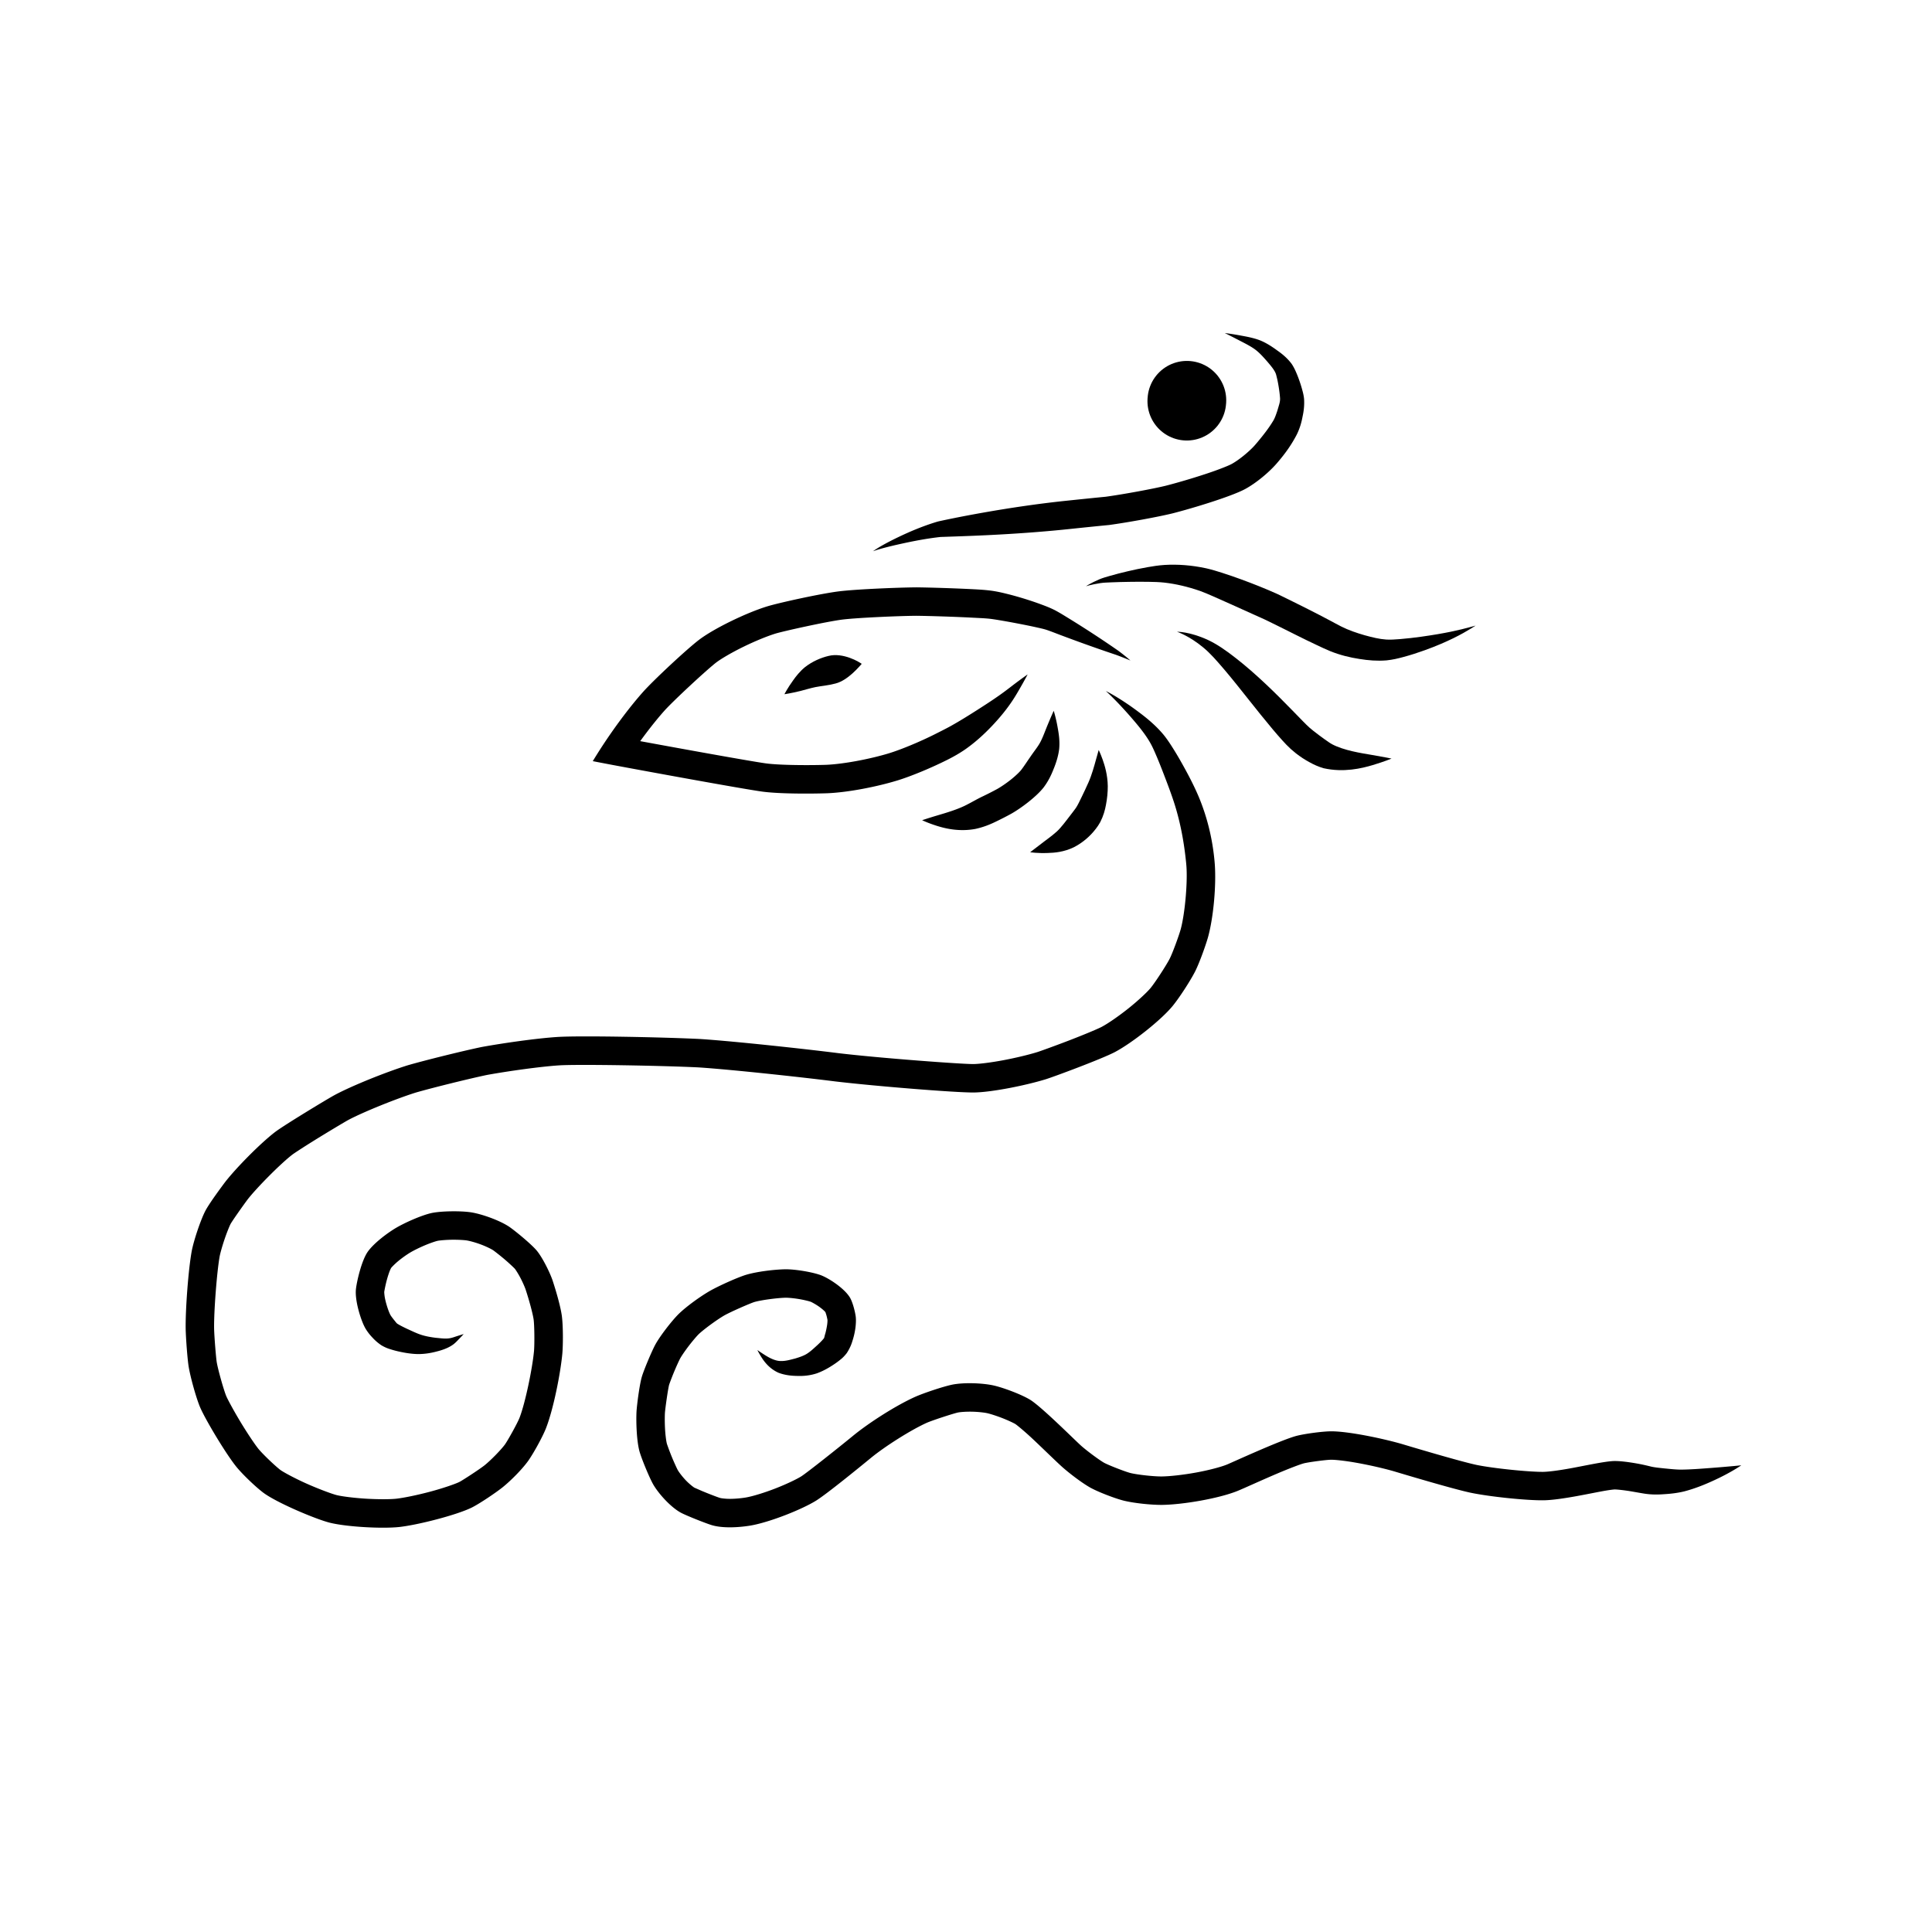 <?xml version="1.0" encoding="UTF-8" standalone="no"?>
<svg
   width="815.00"
   height="815.00"
   viewBox="0.00 0.00 815.00 815.00"
   version="1.1"
   id="svg12"
   sodipodi:docname="Draconic Symbol Vector.svg"
   inkscape:version="1.4 (86a8ad7, 2024-10-11)"
   xmlns:inkscape="http://www.inkscape.org/namespaces/inkscape"
   xmlns:sodipodi="http://sodipodi.sourceforge.net/DTD/sodipodi-0.dtd"
   xmlns="http://www.w3.org/2000/svg"
   xmlns:svg="http://www.w3.org/2000/svg">
  <defs
     id="defs12">
    <inkscape:path-effect
       effect="taper_stroke"
       start_shape="center | center"
       end_shape="center | center"
       id="path-effect20"
       is_visible="true"
       lpeversion="1"
       stroke_width="12"
       subpath="1"
       attach_start="3.701"
       end_offset="2.491"
       start_smoothing="0.5"
       end_smoothing="0.5"
       jointype="extrapolated"
       miter_limit="100" />
    <inkscape:path-effect
       effect="taper_stroke"
       start_shape="center | center"
       end_shape="center | center"
       id="path-effect19"
       is_visible="true"
       lpeversion="1"
       stroke_width="12"
       subpath="1"
       attach_start="2.927"
       end_offset="4.145"
       start_smoothing="0.5"
       end_smoothing="0.5"
       jointype="extrapolated"
       miter_limit="100" />
    <inkscape:path-effect
       effect="taper_stroke"
       start_shape="center | center"
       end_shape="center | center"
       id="path-effect18"
       is_visible="true"
       lpeversion="1"
       stroke_width="12"
       subpath="1"
       attach_start="2.221"
       end_offset="1.956"
       start_smoothing="0.5"
       end_smoothing="0.5"
       jointype="extrapolated"
       miter_limit="100" />
    <inkscape:path-effect
       effect="taper_stroke"
       start_shape="center | center"
       end_shape="center | center"
       id="path-effect17"
       is_visible="true"
       lpeversion="1"
       stroke_width="12"
       subpath="1"
       attach_start="1.991"
       end_offset="1.567"
       start_smoothing="0.5"
       end_smoothing="0.5"
       jointype="extrapolated"
       miter_limit="100" />
    <inkscape:path-effect
       effect="taper_stroke"
       start_shape="center | center"
       end_shape="center | center"
       id="path-effect16"
       is_visible="true"
       lpeversion="1"
       stroke_width="12"
       subpath="1"
       attach_start="1.38"
       end_offset="0.742"
       start_smoothing="0.5"
       end_smoothing="0.5"
       jointype="extrapolated"
       miter_limit="100" />
    <inkscape:path-effect
       effect="taper_stroke"
       start_shape="center | center"
       end_shape="center | center"
       id="path-effect15"
       is_visible="true"
       lpeversion="1"
       stroke_width="12"
       subpath="1"
       attach_start="2.281"
       end_offset="3.278"
       start_smoothing="0.5"
       end_smoothing="0.5"
       jointype="extrapolated"
       miter_limit="100" />
    <inkscape:path-effect
       effect="taper_stroke"
       start_shape="center | center"
       end_shape="center | center"
       id="path-effect14"
       is_visible="true"
       lpeversion="1"
       stroke_width="12"
       subpath="1"
       attach_start="2.166"
       end_offset="2.433"
       start_smoothing="0.5"
       end_smoothing="0.5"
       jointype="extrapolated"
       miter_limit="100" />
    <inkscape:path-effect
       effect="taper_stroke"
       start_shape="center | center"
       end_shape="center | center"
       id="path-effect13"
       is_visible="true"
       lpeversion="1"
       stroke_width="12"
       subpath="1"
       attach_start="4.052"
       end_offset="3.56"
       start_smoothing="0.5"
       end_smoothing="0.5"
       jointype="extrapolated"
       miter_limit="100" />
    <inkscape:path-effect
       effect="taper_stroke"
       start_shape="center | center"
       end_shape="center | center"
       id="path-effect12"
       is_visible="true"
       lpeversion="1"
       stroke_width="12"
       subpath="1"
       attach_start="4.882"
       end_offset="1.766"
       start_smoothing="0.5"
       end_smoothing="0.5"
       jointype="extrapolated"
       miter_limit="100" />
  </defs>
  <sodipodi:namedview
     id="namedview12"
     pagecolor="#ffffff"
     bordercolor="#666666"
     borderopacity="1.0"
     inkscape:showpageshadow="2"
     inkscape:pageopacity="0.0"
     inkscape:pagecheckerboard="0"
     inkscape:deskcolor="#d1d1d1"
     inkscape:zoom="0.74181141"
     inkscape:cx="593.14267"
     inkscape:cy="303.98562"
     inkscape:window-width="1920"
     inkscape:window-height="1057"
     inkscape:window-x="1912"
     inkscape:window-y="-8"
     inkscape:window-maximized="1"
     inkscape:current-layer="Layer_4_2" />
  <g
     stroke-linecap="round"
     id="Layer_4_2"
     style="stroke-width:12;stroke-dasharray:none">
    <path
       d="m 539.534,194.363 c 2.817,-3.33 5.427,-7.005 7.527,-11.1 1.304,-2.66 1.992,-5.202 2.401,-7.449 0.475,-2.125 0.839,-4.675 0.648,-7.555 -0.145,-1.348 -0.399,-2.447 -0.642,-3.322 -0.352,-1.352 -0.751,-2.655 -1.179,-3.907 -0.457,-1.342 -0.961,-2.674 -1.537,-3.988 -0.446,-1.049 -1.024,-2.25 -1.849,-3.5 -1.958,-2.638 -4.237,-4.39 -6.13,-5.715 -2.387,-1.755 -4.717,-3.225 -7.236,-4.253 0,-1e-5 0,-1e-5 -10e-6,-1e-5 -2.769,-1.059 -5.704,-1.574 -7.603,-1.927 C 519.364,140.784 516.68,140.5 516.68,140.5 c 0,0 2.429,1.189 6.506,3.313 1.695,0.884 4.371,2.201 6.277,3.613 0,0 0,0 0,0 1.765,1.316 3.237,2.948 5.084,5.047 1.452,1.718 2.972,3.452 3.61,5.085 0.215,0.532 0.353,1.266 0.598,2.231 0.257,1.114 0.467,2.274 0.666,3.503 0.183,1.144 0.339,2.293 0.454,3.438 0.08,0.859 0.151,1.529 0.094,1.97 -0.041,1.139 -0.557,2.562 -1.092,4.45 -0.619,1.842 -1.172,3.463 -1.919,4.586 -1.828,3.023 -4.12,5.92 -6.611,8.907 -0.342,0.407 -0.688,0.811 -1.036,1.21 l 0.022,-0.025 c -2.316,2.623 -6.747,6.283 -9.881,7.965 l 0.031,-0.017 c -1.266,0.67 -4.77,2.08 -8.775,3.454 -6.008,2.061 -13.486,4.281 -18.943,5.676 l 0.054,-0.014 c -5.31,1.304 -17.62,3.59 -25.495,4.673 l 0.243,-0.028 c -4.246,0.408 -10.257,1.022 -16.976,1.728 -11.872,1.246 -23.643,3.01 -34.471,4.917 -4.644,0.818 -9.051,1.649 -13.27,2.502 -1.435,0.29 -2.826,0.577 -4.213,0.879 0,0 -10e-6,0 -10e-6,0 -0.622,0.137 -1.362,0.274 -2.242,0.509 -6.511,1.953 -12.279,4.511 -16.433,6.5 -2.74,1.31 -4.883,2.438 -6.636,3.424 -2.697,1.516 -4.055,2.544 -4.055,2.544 0,0 1.586,-0.595 4.528,-1.382 1.955,-0.519 4.202,-1.068 7.154,-1.719 4.377,-0.965 10.519,-2.236 16.755,-2.913 0.454,-0.034 1.051,-0.025 1.81,-0.065 0,0 0,0 0,0 1.416,-0.053 2.74,-0.096 4.233,-0.148 4.212,-0.147 8.799,-0.322 13.44,-0.544 10.929,-0.524 22.842,-1.329 34.654,-2.569 6.713,-0.705 12.685,-1.315 16.871,-1.717 a 728.619,728.619 0 0 1 0.121,-0.012 177.382,177.382 0 0 0 0.123,-0.017 c 8.162,-1.122 20.669,-3.42 26.725,-4.907 a 77.52,77.52 0 0 0 0.027,-0.007 153.058,153.058 0 0 0 0.027,-0.007 c 8.544,-2.184 24.503,-7.049 30.362,-10.15 a 20.811,20.811 0 0 0 0.016,-0.008 30.03,30.03 0 0 0 0.015,-0.008 c 4.675,-2.51 9.989,-6.96 13.199,-10.595 a 33.975,33.975 0 0 0 0.011,-0.013 96.354,96.354 0 0 0 0.011,-0.012 c 0.398,-0.456 0.793,-0.917 1.185,-1.383 z"
       fill="none"
       stroke="rgb(0, 0, 0)"
       stroke-width="20.00"
       stroke-opacity="1"
       stroke-linejoin="round"
       id="path1"
       style="fill:#000000;fill-rule:nonzero;stroke:none;stroke-width:12;stroke-dasharray:none"
       inkscape:path-effect="#path-effect12"
       inkscape:original-d="m 516.68,140.5 c 3.01,0.92 10.73,3.36 13.82,5 3.48,1.9 9.27,7.15 11.03,10.05 1.64,2.81 3.39,10.51 3.51,12.93 0.11,2.95 -1.42,9.05 -3.03,12.02 -2.02,3.66 -5.01,7.67 -8.18,11.3 -2.87,3.25 -7.48,7.1 -11.54,9.28 -4.93,2.61 -19.61,7.23 -29.04,9.64 -5.78,1.42 -17.96,3.67 -26.11,4.79 -18.05845,1.73494 -68.34974,7.23896 -71.08974,7.78896 -10.64,2.19 -24.35026,7.28104 -27.78026,9.24104"
       sodipodi:nodetypes="ccccccccccc" />
    <path
       d="m 500.678,168.848 c 0,0 -0.033,0.382 -0.033,0.382"
       fill="none"
       stroke="#000000"
       stroke-width="24.80"
       stroke-opacity="1"
       stroke-linejoin="round"
       id="path2"
       style="stroke-width:33.193;stroke-dasharray:none" />
    <path
       d="m 540.013,251.134 c -0.434,-0.209 -0.871,-0.418 -1.312,-0.626 -5.023,-2.248 -10.099,-4.263 -15.12,-6.101 -2.734,-1.001 -5.459,-1.948 -8.203,-2.821 -2.08,-0.664 -4.239,-1.327 -6.553,-1.85 0,0 -10e-6,0 -10e-6,0 -6.116,-1.323 -12.041,-1.749 -17.572,-1.419 -2.578,0.173 -5.018,0.558 -7.198,0.946 -2.945,0.519 -5.725,1.114 -8.226,1.697 -2.77,0.646 -5.201,1.276 -7.409,1.907 -1.833,0.524 -3.208,0.904 -4.67,1.514 -3.742,1.611 -5.621,2.907 -5.621,2.907 0,0 2.186,-0.705 6.079,-1.313 1.469,-0.217 2.708,-0.23 4.666,-0.322 2.279,-0.098 4.689,-0.162 7.511,-0.206 2.512,-0.039 5.308,-0.058 8.171,-0.011 2.151,0.036 4.433,0.09 6.57,0.325 4.858,0.547 9.878,1.715 15.048,3.501 0,0 0,0 0,0 1.742,0.619 3.515,1.405 5.492,2.257 2.523,1.096 5.027,2.223 7.637,3.398 4.801,2.161 9.516,4.272 14.355,6.474 0.376,0.181 0.754,0.363 1.135,0.548 3.163,1.528 7.657,3.774 12.029,5.969 2.917,1.465 5.857,2.898 8.81,4.284 1.721,0.809 3.541,1.685 5.546,2.508 4.15,1.669 8.323,2.673 12.318,3.283 3.718,0.6 7.53,0.915 11.402,0.593 2.592,-0.264 4.926,-0.828 6.97,-1.384 3.262,-0.867 6.321,-1.87 9.094,-2.873 9.853,-3.557 15.986,-6.976 19.442,-9.109 1.359,-0.835 2.087,-1.3 2.087,-1.3 0,0 -0.832,0.22 -2.373,0.64 -4.204,1.153 -10.232,2.6 -20.581,4.045 -2.816,0.39 -5.875,0.761 -8.994,1.009 -2.038,0.158 -4.069,0.312 -5.862,0.178 -2.848,-0.187 -5.765,-0.915 -9.039,-1.813 -3.404,-0.975 -6.765,-2.137 -9.819,-3.668 -1.531,-0.763 -3.152,-1.679 -4.937,-2.622 -2.854,-1.515 -5.753,-3.025 -8.679,-4.494 -4.35,-2.184 -8.918,-4.468 -12.193,-6.05 z"
       fill="none"
       stroke="rgb(0, 0, 0)"
       stroke-width="20.00"
       stroke-opacity="1"
       stroke-linejoin="round"
       id="path3"
       style="fill:#000000;fill-rule:nonzero;stroke:none;stroke-width:12;stroke-dasharray:none"
       inkscape:path-effect="#path-effect13"
       inkscape:original-d="m 458.13,247.29 c 1.28,-0.54 4.27,-1.65 5.85,-2.11 3.45,-0.98 19.82,-3.24 27.21,-3.14 4.32,0.09 11.3,1.08 16.31,2.46 6.01,1.69 21.61,8.26 28.68,11.45 7.38,3.51 24.4,12.24 27.32,13.55 6.57,2.92 15.84883,4.78896 21.28883,4.67896 6.14,-0.18 23.26117,-3.97896 35.47117,-9.29896 0.74,-0.32 1.49,-0.64 2.23,-0.97"
       sodipodi:nodetypes="ccccccccc" />
    <path
       d="m 399.863,320.402 c 2.465,-1.239 4.926,-2.645 7.308,-4.283 4.258,-2.98 7.919,-6.351 11.058,-9.64 0,0 1e-5,0 1e-5,0 3.782,-3.949 6.757,-7.7 9.096,-11.272 0,0 0,0 0,0 1.174,-1.794 2.271,-3.702 3.049,-5.053 C 432.395,286.652 433.5,284.5 433.5,284.5 c 0,0 -1.99,1.375 -5.219,3.798 -1.353,1.018 -2.898,2.238 -4.606,3.497 0,0 0,0 0,0 -3.391,2.508 -6.757,4.711 -11.294,7.615 0,0 0,0 0,0 -3.624,2.309 -7.485,4.731 -11.372,6.892 -2.081,1.149 -4.256,2.225 -6.548,3.384 -6.375,3.214 -14.4,6.538 -19.461,8.085 -7.712,2.352 -18.978,4.55 -26.52,4.864 l 0.043,-0.002 c -6.424,0.222 -19.239,0.211 -25.27,-0.582 l 0.015,0.002 c -7.262,-0.974 -47.936,-8.399 -62.31,-11.1 l 3.892,9.213 c 4.977,-7.504 10.735,-15.103 15.475,-20.409 l -0.013,0.014 c 3.791,-4.217 17.939,-17.336 21.834,-20.316 l -0.023,0.018 c 2.217,-1.68 6.76,-4.321 11.545,-6.657 4.786,-2.336 9.957,-4.471 13.583,-5.577 l -0.023,0.007 c 3.319,-0.998 21.341,-5.019 28.148,-5.884 l -0.019,0.002 c 6.176,-0.764 23.405,-1.527 31.195,-1.595 l -0.118,-1.4e-4 c 5.725,0.063 16.461,0.405 23.796,0.794 2.261,0.123 4.38,0.199 6.379,0.374 1.64,0.132 3.435,0.439 5.357,0.757 2.491,0.418 4.98,0.876 7.442,1.348 2.507,0.482 4.907,0.959 7.275,1.48 1.848,0.422 3.417,0.733 4.819,1.191 1.801,0.606 3.787,1.399 5.657,2.105 3.469,1.305 6.694,2.495 9.741,3.593 3.502,1.263 6.706,2.383 9.436,3.321 1.133,0.389 2.266,0.774 3.232,1.102 0.539,0.185 1.03,0.339 1.475,0.501 3.715,1.388 5.826,2.306 5.826,2.306 0,0 -1.689,-1.554 -4.914,-3.974 -0.461,-0.338 -0.854,-0.598 -1.33,-0.93 -0.874,-0.606 -1.8,-1.24 -2.825,-1.935 -2.41,-1.634 -5.205,-3.494 -8.354,-5.529 -2.693,-1.741 -5.667,-3.625 -8.817,-5.553 -1.655,-1.019 -3.515,-2.178 -5.512,-3.251 -1.944,-0.998 -3.834,-1.727 -5.614,-2.388 -2.438,-0.915 -4.925,-1.75 -7.467,-2.533 -2.509,-0.774 -5.093,-1.5 -7.743,-2.143 -1.946,-0.481 -4.077,-0.956 -6.404,-1.259 -2.452,-0.306 -4.799,-0.448 -7.026,-0.563 -7.459,-0.396 -18.364,-0.744 -24.299,-0.81 a 231.793,231.793 0 0 0 -0.059,-6.5e-4 161.409,161.409 0 0 0 -0.059,5.1e-4 c -7.828,0.068 -25.323,0.789 -32.565,1.685 a 55.74,55.74 0 0 0 -0.009,0.001 61.117,61.117 0 0 0 -0.009,0.001 c -7.944,1.009 -24.972,4.757 -30.092,6.296 a 32.636,32.636 0 0 0 -0.012,0.004 54.099,54.099 0 0 0 -0.011,0.003 c -8.689,2.651 -22.361,9.214 -28.872,14.146 a 33.1,33.1 0 0 0 -0.012,0.009 35.618,35.618 0 0 0 -0.011,0.009 c -5.188,3.969 -18.836,16.673 -23.466,21.824 a 43.447,43.447 0 0 0 -0.007,0.007 112.932,112.932 0 0 0 -0.006,0.007 c -5.259,5.887 -11.303,13.897 -16.525,21.771 a 219.336,219.336 0 0 0 -4.789,7.551 1287.039,1287.039 0 0 0 8.681,1.662 c 12.658,2.379 54.935,10.127 62.93,11.2 a 47.414,47.414 0 0 0 0.007,9.9e-4 46.527,46.527 0 0 0 0.007,9.8e-4 c 7.453,0.981 20.804,0.901 27.25,0.678 a 163.675,163.675 0 0 0 0.021,-7.2e-4 62.96,62.96 0 0 0 0.022,-9e-4 c 8.95,-0.373 21.046,-2.791 29.524,-5.377 5.993,-1.832 14.598,-5.438 21.359,-8.846 z"
       fill="none"
       stroke="rgb(0, 0, 0)"
       stroke-width="20.70"
       stroke-opacity="1"
       stroke-linejoin="round"
       id="path4"
       style="fill:#000000;fill-rule:nonzero;stroke:none;stroke-width:12;stroke-dasharray:none"
       inkscape:path-effect="#path-effect15"
       inkscape:original-d="m 433.5,284.5 c -1.61,1.83 -6.85,7.77 -8,9 -5.52,5.91 -14.53,13.37 -21.41,17.71 -6.9,4.31 -19.52,9.91 -27.34,12.3 -8.23,2.51 -19.63,4.77 -28.02,5.12 -6.65,0.23 -19.27,0.29 -26.26,-0.63 -8.2,-1.1 -48.2,-8.44 -62.62,-11.15 5.12,-7.72 10.98,-15.47 16,-21.09 4.45,-4.95 17.84,-17.39 22.65,-21.07 5.69,-4.31 18.74,-10.67 27,-13.19 4.39,-1.32 21.48,-5.12 29.12,-6.09 6.95,-0.86 23.81,-1.57 31.88,-1.64 8.14,0.09 25.56,0.71 30.75,1.27 5.84,0.64 21.4,4.52 26.06,6.55 3.17,1.4 27.07,13.3 28.19,13.91 1.53,0.84 4.22,2.43 5.37,3.14" />
    <path
       d="m 554.071,308.335 c -0.553,-0.436 -1.082,-0.869 -1.581,-1.304 -0.884,-0.77 -1.806,-1.714 -2.828,-2.745 -1.401,-1.419 -2.824,-2.896 -4.248,-4.36 -3.766,-3.873 -7.444,-7.565 -11.205,-11.115 0,0 0,0 0,0 -4.433,-4.185 -8.613,-7.851 -12.823,-11.138 -4.299,-3.373 -7.967,-5.9 -11.904,-7.755 C 501.733,266.375 496.5,266.5 496.5,266.5 c 0,0 5.065,1.64 11.017,6.581 3.123,2.586 5.584,5.437 9.109,9.564 3.449,4.076 6.499,7.947 10.367,12.805 0,0 0,0 0,0 3.073,3.864 6.446,8.111 9.884,12.197 1.332,1.584 2.717,3.194 4.172,4.792 1.009,1.115 2.139,2.318 3.461,3.529 0.708,0.636 1.423,1.232 2.138,1.795 1.867,1.47 3.855,2.761 5.918,3.868 1.612,0.893 3.545,1.798 5.817,2.449 8.456,1.877 15.994,0.07 20.728,-1.346 C 584.051,321.257 587,320 587,320 c 0,0 -3.15,-0.669 -8.158,-1.514 -4.683,-0.79 -11.874,-1.879 -16.945,-4.547 -0.919,-0.48 -1.925,-1.273 -3.287,-2.198 -1.54,-1.096 -3.047,-2.232 -4.54,-3.406 z"
       fill="none"
       stroke="rgb(0, 0, 0)"
       stroke-width="20.00"
       stroke-opacity="1"
       stroke-linejoin="round"
       id="path5"
       style="fill:#000000;fill-rule:nonzero;stroke:none;stroke-width:12;stroke-dasharray:none"
       inkscape:path-effect="#path-effect14"
       inkscape:original-d="m 496.5,266.5 c 2.39,0.75 8.22,2.67 12,5 12.3319,7.72566 33.27116,33.9581 40,40 3.48,3.09 8.76,6.49 11.64,7.51 5.87,1.99 15.5,1.81 26.86,0.99"
       sodipodi:nodetypes="ccccc" />
    <path
       d="m 349.511,276.696 c -3.339,0.797 -6.886,2.349 -9.944,4.737 -2.225,1.845 -3.788,3.88 -4.935,5.488 -2.45,3.364 -3.722,5.93 -3.722,5.93 0,0 2.839,-0.404 6.803,-1.385 2.012,-0.509 4.224,-1.204 6.28,-1.617 2.428,-0.489 5.273,-0.663 8.465,-1.519 2.692,-0.682 5.226,-2.537 7.202,-4.313 0.989,-0.889 1.872,-1.803 2.51,-2.494 0,0 0,0 0,0 0.878,-0.903 1.332,-1.496 1.332,-1.496 0,0 -0.69,-0.471 -1.742,-1.065 0,0 0,0 0,0 -0.873,-0.469 -1.998,-0.998 -3.323,-1.471 -2.596,-0.928 -5.869,-1.566 -8.924,-0.793 z"
       fill="none"
       stroke="rgb(0, 0, 0)"
       stroke-width="20.00"
       stroke-opacity="1"
       stroke-linejoin="round"
       id="path6"
       style="fill:#000000;fill-rule:nonzero;stroke:none;stroke-width:12;stroke-dasharray:none"
       inkscape:path-effect="#path-effect16"
       inkscape:original-d="m 330.91,292.85 c 2.16,-1.53 8.25,-5.82 10.87,-7.21 5.89,-3.07 20.24117,-5.49506 21.72117,-5.61506"
       sodipodi:nodetypes="ccc" />
    <path
       d="m 512.296,362.755 c -0.919,-9.494 -3.236,-18.674 -6.824,-27.112 -1.99,-4.622 -4.277,-8.943 -6.469,-12.878 -1.378,-2.482 -2.763,-4.852 -4.206,-7.14 -1.209,-1.924 -2.445,-3.802 -3.902,-5.61 -3.446,-4.171 -7.5,-7.371 -10.632,-9.711 0,0 0,0 0,0 C 472.126,294.19 466.5,291.5 466.5,291.5 c 0,0 4.658,4.163 11.109,11.653 0,0 0,0 0,10e-6 2.482,2.891 5.677,6.675 7.836,10.611 0.906,1.647 1.658,3.418 2.528,5.45 0.998,2.357 1.95,4.769 2.94,7.343 1.579,4.111 3.256,8.496 4.616,12.8 2.442,7.794 3.975,16.021 4.825,24.57 0.056,0.574 0.104,1.129 0.142,1.661 l -0.001,-0.019 c 0.494,7.229 -0.682,19.99 -2.416,26.406 l 0.008,-0.028 c -0.719,2.608 -3.362,9.903 -4.663,12.482 l 0.024,-0.046 c -1.488,2.888 -6.061,9.917 -8.034,12.345 l 0.009,-0.011 c -1.475,1.808 -5.359,5.438 -9.45,8.701 -4.092,3.262 -8.612,6.375 -11.269,7.775 l 0.025,-0.013 c -1.97,1.026 -8.393,3.671 -14.26,5.92 -5.866,2.248 -11.828,4.383 -12.765,4.677 l 0.017,-0.005 c -3.767,1.17 -9.15,2.461 -14.281,3.434 -5.131,0.972 -10.178,1.618 -12.769,1.657 l 0.026,-3.4e-4 c -4.875,0.051 -39.238,-2.484 -56.869,-4.578 l 0.044,0.005 c -14.712,-1.858 -43.83,-5.017 -58.312,-5.984 a 260.506,260.506 0 0 0 -0.049,-0.003 317.641,317.641 0 0 0 -0.049,-0.002 c -14.942,-0.754 -50.634,-1.496 -60.426,-0.855 -8.711,0.572 -22.365,2.51 -31.733,4.203 a 261.345,261.345 0 0 0 -0.077,0.014 158.783,158.783 0 0 0 -0.077,0.016 c -7.93,1.648 -23.836,5.587 -31.168,7.711 a 136.231,136.231 0 0 0 -0.062,0.018 113.05,113.05 0 0 0 -0.062,0.019 c -8.977,2.812 -23.185,8.492 -30.596,12.455 a 62.682,62.682 0 0 0 -0.008,0.004 18.142,18.142 0 0 0 -0.009,0.005 c -3.186,1.716 -21.32,12.715 -25.08,15.554 a 15.498,15.498 0 0 0 -0.012,0.009 45.067,45.067 0 0 0 -0.01,0.007 c -6.279,4.785 -16.517,15.194 -21.149,21.148 a 50.562,50.562 0 0 0 -0.035,0.044 368.227,368.227 0 0 0 -0.032,0.043 c -1.635,2.182 -6.605,8.869 -8.307,12.103 a 15.596,15.596 0 0 0 -0.017,0.032 22.539,22.539 0 0 0 -0.015,0.029 c -2.07,4.046 -4.859,12.514 -5.679,16.74 a 24.724,24.724 0 0 0 -0.004,0.024 48.95,48.95 0 0 0 -0.004,0.022 c -1.422,7.642 -2.714,24.703 -2.57,33.041 a 65.811,65.811 0 0 0 2.67e-4,0.015 51.313,51.313 0 0 0 3.47e-4,0.016 c 0.088,3.916 0.729,12.514 1.244,15.734 a 21.985,21.985 0 0 0 0.002,0.014 31.587,31.587 0 0 0 0.002,0.013 c 0.737,4.472 3.176,13.281 4.851,17.209 a 22.569,22.569 0 0 0 0.004,0.008 22.134,22.134 0 0 0 0.004,0.008 c 2.322,5.4 11.266,20.27 15.529,25.368 a 24.751,24.751 0 0 0 0.007,0.009 36.24,36.24 0 0 0 0.007,0.009 c 2.718,3.226 7.709,8.005 10.983,10.509 a 33.369,33.369 0 0 0 0.015,0.011 17.044,17.044 0 0 0 0.016,0.012 c 5.609,4.233 21.976,11.141 28.011,12.692 a 22.248,22.248 0 0 0 0.012,0.003 27.571,27.571 0 0 0 0.012,0.003 c 7.008,1.769 21.977,2.617 29.339,1.839 a 34.028,34.028 0 0 0 0.014,-0.001 39.901,39.901 0 0 0 0.013,-0.001 c 7.882,-0.869 24.348,-5.062 30.79,-8.289 a 21.476,21.476 0 0 0 0.015,-0.008 19.677,19.677 0 0 0 0.015,-0.008 c 3.134,-1.592 9.672,-5.971 12.634,-8.313 a 34.444,34.444 0 0 0 0.011,-0.008 39.598,39.598 0 0 0 0.011,-0.008 c 3.496,-2.79 8.224,-7.534 10.848,-11.139 a 28.914,28.914 0 0 0 0.013,-0.018 22.554,22.554 0 0 0 0.013,-0.018 c 2.133,-2.977 6.004,-9.91 7.547,-13.785 a 25.302,25.302 0 0 0 0.007,-0.018 41.498,41.498 0 0 0 0.007,-0.017 c 3.176,-8.124 6.167,-23.332 6.917,-31.592 a 64.333,64.333 0 0 0 0.001,-0.012 31.514,31.514 0 0 0 0.001,-0.013 c 0.325,-3.756 0.348,-11.863 -0.248,-16.044 a 22.949,22.949 0 0 0 -0.003,-0.021 29.899,29.899 0 0 0 -0.003,-0.021 c -0.615,-4.106 -2.41,-10.254 -3.845,-14.61 a 143.634,143.634 0 0 0 -0.006,-0.019 20.091,20.091 0 0 0 -0.007,-0.022 c -1.128,-3.342 -4.243,-9.664 -6.697,-12.622 a 13.517,13.517 0 0 0 -0.022,-0.026 13.269,13.269 0 0 0 -0.022,-0.026 c -2.449,-2.885 -9.35,-8.509 -11.637,-10.047 a 13.893,13.893 0 0 0 -0.026,-0.017 19.058,19.058 0 0 0 -0.024,-0.016 c -4.058,-2.668 -11.433,-5.296 -16.006,-6.014 a 22.126,22.126 0 0 0 -0.021,-0.003 21.512,21.512 0 0 0 -0.021,-0.003 c -4.205,-0.63 -12.368,-0.577 -16.553,0.302 a 16.841,16.841 0 0 0 -0.028,0.006 18.218,18.218 0 0 0 -0.028,0.006 c -4.237,0.933 -11.25,4.065 -15.045,6.3 a 33.777,33.777 0 0 0 -0.024,0.014 40.492,40.492 0 0 0 -0.024,0.014 c -3.697,2.224 -9.082,6.269 -11.7,9.85 a 15.066,15.066 0 0 0 -0.024,0.033 9.326,9.326 0 0 0 -0.031,0.043 c -2.73,3.858 -4.736,12.915 -5.039,15.908 a 12.515,12.515 0 0 0 -0.004,0.038 11.657,11.657 0 0 0 -0.004,0.039 c -0.39,4.429 1.583,11.015 3.016,14.382 0.266,0.631 0.597,1.324 1.011,2.067 0.964,1.598 2.004,2.871 2.992,3.885 0.88,0.971 2.079,2.089 3.672,3.171 1.443,0.863 2.669,1.351 3.612,1.63 1.386,0.458 2.735,0.808 4.027,1.086 2.538,0.559 5.151,0.977 7.853,1.031 2.974,0.007 5.631,-0.482 7.863,-1.079 2.793,-0.691 5.14,-1.606 7.029,-2.984 0.923,-0.692 1.693,-1.535 2.182,-2.045 C 194.827,563.631 195.6,562.76 195.6,562.76 c 0,0 -1.119,0.334 -3.061,0.956 -0.697,0.227 -1.788,0.629 -2.59,0.765 -1.863,0.365 -3.47,0.112 -6.223,-0.154 -2.038,-0.26 -4.259,-0.636 -6.244,-1.309 -1.851,-0.62 -3.622,-1.489 -5.837,-2.499 -1.034,-0.488 -2.042,-0.982 -2.978,-1.499 -0.748,-0.432 -1.239,-0.687 -1.333,-0.875 -0.287,-0.258 -0.687,-0.845 -1.351,-1.629 -0.622,-0.816 -1.127,-1.466 -1.385,-1.995 -0.113,-0.213 -0.241,-0.513 -0.403,-0.888 -0.629,-1.478 -1.41,-3.988 -1.804,-5.996 -0.262,-1.339 -0.307,-2.564 -0.3,-2.634 l -0.007,0.077 c 0.06,-0.593 0.566,-3.259 1.222,-5.588 0.394,-1.397 0.854,-2.769 1.236,-3.68 0.255,-0.608 0.516,-1.027 0.437,-0.916 l -0.055,0.076 c 0.354,-0.484 1.689,-1.866 3.258,-3.149 1.569,-1.283 3.415,-2.583 4.942,-3.502 l -0.048,0.029 c 1.482,-0.873 3.817,-2.029 6.058,-2.983 2.241,-0.954 4.538,-1.731 5.477,-1.937 l -0.056,0.012 c 0.85,-0.179 3.429,-0.426 5.921,-0.465 2.491,-0.039 5.138,0.1 6.387,0.287 l -0.042,-0.006 c 1.337,0.21 3.704,0.851 5.912,1.669 2.209,0.817 4.38,1.872 5.361,2.517 l -0.05,-0.033 c 0.365,0.245 2.636,1.985 4.652,3.687 2.017,1.701 4.194,3.77 4.531,4.167 l -0.044,-0.053 c 0.34,0.41 1.478,2.17 2.409,3.962 0.931,1.792 1.798,3.783 2.154,4.837 l -0.014,-0.041 c 1.409,4.274 2.97,9.93 3.375,12.63 l -0.006,-0.042 c 0.359,2.521 0.421,10.449 0.172,13.316 l 0.002,-0.025 c -0.66,7.269 -3.69,22.034 -6.143,28.308 l 0.014,-0.035 c -0.977,2.452 -4.951,9.557 -6.153,11.235 l 0.026,-0.036 c -1.641,2.255 -6.021,6.738 -8.632,8.821 l 0.021,-0.017 c -2.255,1.783 -9.248,6.327 -10.626,7.027 l 0.03,-0.015 c -1.749,0.876 -7.015,2.688 -12.349,4.109 -5.333,1.421 -11.085,2.618 -14.382,2.981 l 0.027,-0.003 c -2.658,0.281 -7.874,0.28 -12.869,-0.027 -4.995,-0.307 -10.078,-0.96 -12.271,-1.514 l 0.024,0.006 c -2.046,-0.526 -7.414,-2.517 -12.381,-4.715 -4.967,-2.199 -10.07,-4.938 -11.388,-5.933 l 0.031,0.024 c -2.207,-1.688 -7.177,-6.432 -9.097,-8.711 l 0.015,0.018 c -1.454,-1.738 -4.674,-6.53 -7.493,-11.173 -2.819,-4.642 -5.504,-9.579 -6.218,-11.239 l 0.007,0.017 c -0.986,-2.312 -3.491,-11.063 -4.049,-14.451 l 0.004,0.027 c -0.291,-1.82 -1.016,-10.541 -1.096,-14.106 l 6.14e-4,0.031 c -0.127,-7.366 1.207,-24.39 2.37,-30.639 l -0.009,0.045 c 0.251,-1.295 1.056,-4.181 1.972,-6.908 0.917,-2.727 2.032,-5.524 2.609,-6.652 l -0.032,0.062 c 0.705,-1.34 5.365,-7.923 7.293,-10.497 l -0.067,0.087 c 3.819,-4.908 13.969,-15.176 18.951,-18.972 l -0.021,0.016 c 0.803,-0.606 4.654,-3.123 8.697,-5.639 6.065,-3.773 13.516,-8.213 14.843,-8.928 l -0.017,0.009 c 6.19,-3.31 20.231,-8.988 28.524,-11.585 l -0.124,0.037 c 6.931,-2.008 22.677,-5.91 30.272,-7.489 l -0.154,0.03 c 9.083,-1.641 22.496,-3.519 30.386,-4.037 7.877,-0.516 43.653,0.089 59.036,0.865 l -0.097,-0.006 c 14.049,0.938 42.933,4.063 57.608,5.916 a 633.808,633.808 0 0 1 0.022,0.003 322.967,322.967 0 0 0 0.022,0.003 c 16.52,1.963 50.812,4.742 58.411,4.662 a 27.577,27.577 0 0 0 0.013,-1.5e-4 32.533,32.533 0 0 0 0.013,-1.9e-4 c 7.667,-0.115 22.1,-3.042 30.43,-5.629 a 76.827,76.827 0 0 0 0.008,-0.002 18.605,18.605 0 0 0 0.009,-0.003 c 3.498,-1.098 23.32,-8.457 28.976,-11.404 a 23.154,23.154 0 0 0 0.013,-0.007 35.064,35.064 0 0 0 0.012,-0.006 c 7.22,-3.806 19.536,-13.519 24.421,-19.504 a 26.32,26.32 0 0 0 0.004,-0.005 35.185,35.185 0 0 0 0.004,-0.005 c 2.857,-3.517 7.313,-10.391 9.386,-14.415 a 37.842,37.842 0 0 0 0.012,-0.023 26.289,26.289 0 0 0 0.012,-0.024 c 1.889,-3.746 4.589,-11.328 5.517,-14.698 a 31.169,31.169 0 0 0 0.004,-0.014 48.422,48.422 0 0 0 0.004,-0.014 c 2.253,-8.336 3.411,-21.47 2.804,-30.354 a 58.04,58.04 0 0 0 -6.6e-4,-0.01 68.301,68.301 0 0 0 -6.9e-4,-0.01 c -0.046,-0.646 -0.103,-1.305 -0.168,-1.977 z"
       fill="none"
       stroke="rgb(0, 0, 0)"
       stroke-width="20.00"
       stroke-opacity="1"
       stroke-linejoin="round"
       id="path7"
       style="fill:#000000;fill-rule:nonzero;stroke:none;stroke-width:12;stroke-dasharray:none"
       inkscape:path-effect="#path-effect19"
       inkscape:original-d="m 466.5,291.5 c 8.4,6.07 17.54,14.41 21.67,20.39 3.75,5.48 10.24,20.04 12.33,25.61 2.98,8.02 5.4,19.55 5.98,27.66 0.56,8.2 -0.58,20.87 -2.61,28.38 -0.89,3.23 -3.36,10.16 -5.09,13.59 -1.85,3.59 -6.2,10.29 -8.71,13.38 -4.17,5.11 -15.93,14.49 -22.57,17.99 -5.45,2.84 -24.91,10.03 -28,11 -8.21,2.55 -22.06,5.26 -28.74,5.36 -6.63,0.07 -39.71,-2.49 -57.64,-4.62 -14.81,-1.87 -43.58,-4.99 -57.96,-5.95 -15.66,-0.79 -50.57,-1.46 -59.73,-0.86 -8.37,0.55 -21.76,2.44 -31.06,4.12 -7.89,1.64 -23.47,5.5 -30.72,7.6 -8.78,2.75 -22.64,8.32 -29.56,12.02 -3.23,1.74 -20.8,12.41 -24.31,15.06 -5.84,4.45 -15.67,14.43 -20.05,20.06 -1.97,2.63 -6.4,8.64 -7.8,11.3 -1.76,3.44 -4.41,11.44 -5.13,15.15 -1.34,7.2 -2.61,23.71 -2.47,31.84 0.09,4.02 0.73,12.17 1.17,14.92 0.7,4.25 3,12.43 4.45,15.83 2.09,4.86 10.64,19.13 14.62,23.89 2.41,2.86 7.19,7.43 10.04,9.61 4.77,3.6 20.13,10.19 25.89,11.67 6.06,1.53 20.52,2.4 27.24,1.69 7.8,-0.86 23.33,-4.97 28.76,-7.69 2.48,-1.26 8.81,-5.44 11.63,-7.67 3.17,-2.53 7.52,-6.93 9.74,-9.98 1.82,-2.54 5.48,-9.07 6.85,-12.51 2.92,-7.47 5.8,-21.91 6.53,-29.95 0.31,-3.58 0.31,-11.03 -0.21,-14.68 -0.53,-3.54 -2.14,-9.16 -3.61,-13.62 -1.05,-3.11 -3.78,-8.48 -5.63,-10.71 -1.97,-2.32 -8.52,-7.68 -10.41,-8.95 -3.3,-2.17 -9.69,-4.48 -13.64,-5.1 -3.74,-0.56 -11.1,-0.46 -14.43,0.24 -3.36,0.74 -9.64,3.46 -13.29,5.61 -3.64,2.19 -8.1,5.72 -9.95,8.25 -1.79,2.53 -3.68706,10.27643 -3.96706,13.04643 -0.29,3.29 1.67706,10.10357 3.26706,12.98357 1,1.74 3.27,4.32 4.7,5.34 2.25,1.54 9.41,3.81 12.82,4.31 3.78,0.52 10.47,0.22 13.68,-1.3 0.8,-0.38 3.89,-2.35 5.02,-3.05"
       sodipodi:nodetypes="cccccccccccccccccccccccccccccccccccccccccccccc" />
    <path
       d="m 440.333,332.058 c 1.871,-2.505 3.101,-5.061 4.014,-7.389 1.097,-2.636 2.058,-5.536 2.452,-8.662 0.33,-3.375 -0.144,-6.354 -0.526,-8.503 0,0 0,0 0,0 C 445.483,302.801 444.5,299.85 444.5,299.85 c 0,0 -1.295,2.834 -3.049,7.139 0,0 0,0 0,0 -0.802,1.978 -1.826,4.813 -2.929,6.665 -0.992,1.717 -2.462,3.486 -3.988,5.768 -1.396,1.989 -2.585,3.869 -3.763,5.386 -0.01,0.013 -0.019,0.025 -0.027,0.036 l 0.034,-0.044 c -0.698,0.891 -2.509,2.63 -4.468,4.176 -1.958,1.545 -4.136,3.009 -5.585,3.822 l 0.041,-0.023 c -1.749,0.963 -3.946,2.087 -6.076,3.109 -2.487,1.176 -4.607,2.45 -6.577,3.445 0,0 0,0 0,0 -3.945,2.122 -9.228,3.621 -12.853,4.701 C 391.455,345.162 389,346 389,346 c 0,0 2.314,1.147 6.203,2.375 3.799,1.199 9.597,2.541 16.264,1.297 0,0 0,0 0,0 3.102,-0.664 5.922,-1.757 8.412,-2.969 2.3,-1.103 4.683,-2.32 6.675,-3.417 a 92.538,92.538 0 0 0 0.02,-0.011 29.903,29.903 0 0 0 0.021,-0.012 c 3.921,-2.2 10.474,-7.038 13.627,-11.062 a 18.041,18.041 0 0 0 0.017,-0.022 18.078,18.078 0 0 0 0.017,-0.022 c 0.025,-0.033 0.051,-0.066 0.076,-0.1 z"
       fill="none"
       stroke="rgb(0, 0, 0)"
       stroke-width="20.00"
       stroke-opacity="1"
       stroke-linejoin="round"
       id="path8"
       style="fill:#000000;fill-rule:nonzero;stroke:none;stroke-width:12;stroke-dasharray:none"
       inkscape:path-effect="#path-effect17"
       inkscape:original-d="m 444.5,299.85 c -0.22,3.21 -0.87,11.52 -1.84,14.98 -1.07,3.71 -5.23,11.16 -7.16,13.67 -2.5,3.19 -8.15,7.46 -11.84,9.53 -4.34,2.39 -10.79,5.46 -13.87,6.47 -5.49,1.76 -13.62,1.79 -20.79,1.5" />
    <path
       d="m 462.269,349.622 c 0.616,-0.784 1.253,-1.716 1.86,-2.813 1.34,-2.614 2.019,-5.108 2.41,-7.293 0.526,-2.693 0.771,-5.333 0.766,-7.85 -0.059,-4.749 -1.268,-8.731 -2.16,-11.222 C 464.215,317.847 463.48,316.37 463.48,316.37 c 0,0 -0.468,1.6 -1.18,4.19 -0.652,2.368 -1.732,6.374 -3.184,9.594 -0.878,2.005 -1.791,3.896 -2.836,6.065 -0.897,1.823 -1.655,3.485 -2.468,4.672 -0.246,0.373 -0.607,0.825 -1.035,1.389 -1.962,2.483 -3.674,4.929 -5.521,6.988 0,0 0,0 0,0 -1.664,2.008 -4.741,4.169 -6.883,5.793 0,0 0,0 0,0 -3.428,2.6 -5.803,4.438 -5.803,4.438 0,0 2.929,0.506 7.464,0.323 0,0 0,0 0,0 2.802,-0.078 6.791,-0.387 10.99,-2.431 0,0 0,-10e-6 0,-10e-6 3.601,-1.857 6.803,-4.56 9.245,-7.77 z"
       fill="none"
       stroke="rgb(0, 0, 0)"
       stroke-width="20.00"
       stroke-opacity="1"
       stroke-linejoin="round"
       id="path9"
       style="fill:#000000;fill-rule:nonzero;stroke:none;stroke-width:12;stroke-dasharray:none"
       inkscape:path-effect="#path-effect18"
       inkscape:original-d="m 463.48,316.37 c 0.4,5.77 0.42,10.69 -0.27,14.54 -0.8,4.21 -2.59,10.03 -4.24,12.94 -1.66,2.86 -6,7.44 -8.83,9.48 -4.49,3.14 -14.15,5.77 -15.57,6.17" />
    <path
       d="m 348.937,558.74 c -0.174,1.224 -0.425,2.453 -0.743,3.673 -0.356,1.099 -0.442,1.791 -0.555,1.955 0.055,0.075 -0.234,0.368 -0.717,0.938 0,0 -10e-6,0 -10e-6,0 -0.602,0.669 -1.282,1.339 -2.006,2.02 -1.575,1.425 -2.84,2.636 -4.173,3.515 -1.382,0.985 -3.356,1.654 -5.335,2.241 -2.314,0.605 -4.039,1.079 -5.815,1.05 0,0 0,0 0,0 -2.697,0.121 -5.689,-1.719 -7.292,-2.744 C 320.486,570.228 319.5,569.5 319.5,569.5 c 0,0 0.497,1.11 1.686,2.992 1.062,1.681 3.205,4.792 7.222,6.595 0,0 0,0 0,0 2.432,0.927 5.092,1.297 7.82,1.335 2.428,0.096 5.296,-0.085 8.39,-1.104 2.545,-0.929 4.796,-2.193 6.804,-3.52 1.029,-0.665 2.081,-1.416 3.129,-2.28 0,0 10e-6,0 10e-6,0 0.727,-0.555 1.65,-1.426 2.65,-2.727 1.253,-1.914 1.953,-3.629 2.328,-4.932 0.585,-1.748 1.021,-3.564 1.287,-5.425 0.196,-1.375 0.345,-3.288 0.194,-4.8 a 10.267,10.267 0 0 0 -0.007,-0.066 11.62,11.62 0 0 0 -0.007,-0.061 c -0.227,-1.87 -1.161,-5.774 -2.307,-7.878 a 8.228,8.228 0 0 0 -0.041,-0.074 8.737,8.737 0 0 0 -0.039,-0.068 c -2.319,-3.996 -9.129,-8.429 -12.631,-9.666 a 10.821,10.821 0 0 0 -0.035,-0.012 21.053,21.053 0 0 0 -0.028,-0.01 c -3.762,-1.281 -10.521,-2.395 -14.626,-2.36 a 21.572,21.572 0 0 0 -0.033,3.1e-4 43.416,43.416 0 0 0 -0.03,5.6e-4 c -4.564,0.087 -11.798,0.945 -16.417,2.302 a 28.581,28.581 0 0 0 -0.025,0.007 19.832,19.832 0 0 0 -0.027,0.008 c -3.65,1.109 -11.369,4.604 -14.998,6.636 a 35.943,35.943 0 0 0 -0.011,0.006 41.618,41.618 0 0 0 -0.011,0.006 c -4.102,2.32 -10.173,6.675 -13.51,9.951 a 28.593,28.593 0 0 0 -0.019,0.019 24.228,24.228 0 0 0 -0.019,0.019 c -2.815,2.815 -7.715,9.103 -9.761,12.844 a 21.263,21.263 0 0 0 -0.006,0.011 18.277,18.277 0 0 0 -0.006,0.011 c -1.555,2.873 -4.902,10.894 -5.676,13.566 a 11.835,11.835 0 0 0 -0.006,0.021 16.731,16.731 0 0 0 -0.005,0.019 c -1.002,3.549 -2.038,11.705 -2.214,14.528 a 22.756,22.756 0 0 0 -0.001,0.02 32.448,32.448 0 0 0 -0.001,0.019 c -0.198,3.56 -0.061,11.666 1.175,16.539 a 20.377,20.377 0 0 0 0.005,0.019 12.131,12.131 0 0 0 0.006,0.022 c 0.79,3.024 4.163,11.156 5.788,14.062 a 16.224,16.224 0 0 0 0.014,0.025 18.991,18.991 0 0 0 0.014,0.024 c 2.244,3.925 7.368,9.633 11.699,11.991 a 14.235,14.235 0 0 0 0.004,0.002 8.558,8.558 0 0 0 0.006,0.003 c 2.151,1.166 10.492,4.494 13.117,5.276 a 13.903,13.903 0 0 0 0.021,0.006 15.741,15.741 0 0 0 0.021,0.006 c 4.627,1.341 11.239,0.955 16.213,0.138 a 55.162,55.162 0 0 0 0.023,-0.004 33.498,33.498 0 0 0 0.024,-0.004 c 8.11,-1.399 21.801,-6.839 27.779,-10.607 a 27.768,27.768 0 0 0 0.009,-0.006 22.157,22.157 0 0 0 0.009,-0.006 c 4.636,-2.945 18.059,-13.891 22.956,-17.914 6.083,-4.985 16.995,-11.856 23.538,-14.799 l -0.024,0.011 c 2.478,-1.101 11.45,-4.008 13.251,-4.372 l -0.051,0.01 c 1.228,-0.237 3.683,-0.401 6.09,-0.341 2.407,0.06 4.893,0.332 6.299,0.635 l -0.047,-0.01 c 1.322,0.296 3.892,1.115 6.267,2.034 2.375,0.919 4.755,2.038 5.585,2.539 l -0.049,-0.03 c 0.685,0.422 3.801,2.989 6.889,5.862 4.053,3.77 10.234,9.865 13.004,12.337 a 47.872,47.872 0 0 0 0.011,0.01 55.266,55.266 0 0 0 0.011,0.01 c 3.174,2.805 8.305,6.69 11.703,8.608 a 26.57,26.57 0 0 0 0.021,0.012 21.261,21.261 0 0 0 0.022,0.012 c 3.329,1.844 10.274,4.523 14.044,5.485 a 25.844,25.844 0 0 0 0.027,0.007 31.258,31.258 0 0 0 0.027,0.007 c 4.341,1.065 11.465,1.825 16.181,1.793 a 41.191,41.191 0 0 0 0.016,-1.1e-4 47.809,47.809 0 0 0 0.016,-1.9e-4 c 8.702,-0.107 23.881,-2.671 31.856,-5.898 a 33.481,33.481 0 0 0 0.011,-0.005 39.72,39.72 0 0 0 0.011,-0.005 c 2.829,-1.158 10.143,-4.533 17.081,-7.476 4.635,-1.966 9.242,-3.726 10.832,-4.142 l -0.044,0.011 c 2.079,-0.527 9.334,-1.493 11.502,-1.527 l -0.039,4.9e-4 c 1.765,-0.017 5.586,0.393 9.686,1.089 6.151,1.044 13.291,2.693 17.579,3.987 2.032,0.611 24.091,7.237 31.671,8.835 a 46.593,46.593 0 0 0 0.008,0.002 65.109,65.109 0 0 0 0.008,0.002 c 8.094,1.684 23.551,3.293 30.861,3.185 a 43.651,43.651 0 0 0 0.015,-2.4e-4 31.261,31.261 0 0 0 0.016,-3.1e-4 c 7.467,-0.15 20.186,-3.081 26.229,-4.095 1.667,-0.28 3.044,-0.445 3.606,-0.469 l -0.051,0.002 c 0.963,-0.033 4.381,0.343 7.159,0.822 1.768,0.305 3.595,0.64 5.502,0.943 3.087,0.477 5.868,0.409 8.271,0.227 2.771,-0.163 5.591,-0.483 8.419,-1.165 4.962,-1.286 9.4,-3.182 12.833,-4.775 0,0 1e-5,0 1e-5,0 C 730.382,621.083 734.55,618.13 734.55,618.13 c 0,0 -4.99,0.524 -12.644,1.108 0,0 0,1e-5 0,1e-5 -3.562,0.264 -8.493,0.681 -12.762,0.708 -2.17,-0.004 -4.384,-0.254 -6.979,-0.503 -2.325,-0.255 -4.46,-0.435 -6.152,-0.895 -1.826,-0.443 -3.741,-0.878 -5.749,-1.225 -2.681,-0.463 -6.798,-1.086 -9.61,-0.99 a 15.551,15.551 0 0 0 -0.025,8.9e-4 15.043,15.043 0 0 0 -0.026,0.001 c -3.885,0.166 -12.462,2.041 -17.949,3.039 -4.502,0.819 -8.944,1.463 -11.616,1.517 l 0.032,-5.5e-4 c -5.742,0.085 -21.112,-1.452 -28.239,-2.935 l 0.015,0.003 c -6.798,-1.433 -28.292,-7.863 -30.685,-8.583 -7.649,-2.307 -23.239,-5.657 -30.839,-5.585 a 24.794,24.794 0 0 0 -0.019,1.9e-4 23.698,23.698 0 0 0 -0.019,3e-4 c -3.633,0.058 -10.757,1.006 -14.258,1.893 a 23.586,23.586 0 0 0 -0.021,0.005 17.807,17.807 0 0 0 -0.022,0.006 c -6.627,1.732 -27.07,11.158 -29.426,12.122 l 0.023,-0.009 c -2.716,1.099 -7.944,2.453 -13.225,3.408 -5.282,0.954 -10.799,1.572 -14.278,1.615 l 0.032,-3e-4 c -3.59,0.025 -10.369,-0.743 -13.239,-1.447 l 0.054,0.013 c -2.432,-0.621 -9.441,-3.383 -11.196,-4.355 l 0.043,0.024 c -1.936,-1.093 -7.023,-4.823 -9.657,-7.152 l 0.022,0.019 c -2.894,-2.583 -16.734,-16.47 -21.586,-19.461 a 10.693,10.693 0 0 0 -0.027,-0.017 19.481,19.481 0 0 0 -0.022,-0.013 c -3.711,-2.239 -11.18,-5.056 -15.428,-6.008 a 25.479,25.479 0 0 0 -0.024,-0.005 26.062,26.062 0 0 0 -0.024,-0.005 c -4.684,-1.01 -12.276,-1.294 -17.191,-0.346 a 21.884,21.884 0 0 0 -0.026,0.005 20.864,20.864 0 0 0 -0.026,0.005 c -3.797,0.767 -12.089,3.542 -15.749,5.168 a 28.913,28.913 0 0 0 -0.013,0.006 59.57,59.57 0 0 0 -0.012,0.005 c -7.921,3.562 -19.23,10.731 -26.228,16.466 -5.497,4.517 -19.236,15.447 -21.778,17.061 l 0.018,-0.011 c -1.921,1.211 -6.368,3.344 -10.947,5.121 -4.579,1.778 -9.528,3.304 -12.474,3.812 l 0.047,-0.008 c -2.126,0.349 -4.472,0.556 -6.508,0.572 -2.037,0.016 -3.832,-0.224 -4.419,-0.394 l 0.042,0.012 c -1.188,-0.354 -4.891,-1.782 -7.577,-2.908 -0.002,-7.3e-4 -3.246,-1.417 -3.246,-1.417 l 0.01,0.006 c -0.464,-0.253 -2.187,-1.589 -3.644,-3.116 -1.457,-1.527 -2.837,-3.349 -3.377,-4.293 l 0.028,0.05 c -0.426,-0.762 -1.646,-3.418 -2.643,-5.851 -0.997,-2.433 -1.955,-5.183 -2.008,-5.387 l 0.011,0.041 c -0.324,-1.276 -0.648,-3.915 -0.782,-6.449 -0.134,-2.534 -0.12,-5.096 -0.043,-6.471 l -0.002,0.039 c 0.124,-1.985 1.319,-10.36 1.786,-12.012 l -0.011,0.04 c 0.084,-0.288 1.026,-2.876 2.01,-5.25 0.985,-2.374 2.16,-4.959 2.693,-5.944 l -0.012,0.023 c 0.521,-0.952 2.029,-3.179 3.588,-5.214 1.559,-2.035 3.299,-4.07 4.131,-4.902 l -0.038,0.038 c 2.021,-1.985 7.926,-6.324 11.01,-8.069 l -0.023,0.013 c 2.853,-1.597 10.934,-5.111 12.622,-5.624 l -0.052,0.016 c 2.834,-0.833 9.751,-1.751 13.263,-1.818 l -0.063,8.7e-4 c 1.175,-0.01 3.348,0.184 5.425,0.522 2.077,0.338 4.178,0.84 5.229,1.197 l -0.063,-0.022 c 0.313,0.111 2.254,1.13 3.756,2.23 0.751,0.55 1.451,1.13 1.935,1.589 0.242,0.229 0.654,0.722 0.558,0.555 l -0.08,-0.142 c -2.2e-4,-4e-4 0.454,1.411 0.455,1.412 0.24,0.857 0.443,1.88 0.478,2.17 l -0.014,-0.127 c 0.007,0.072 0.007,0.938 -0.133,1.915 z"
       fill="none"
       stroke="rgb(0, 0, 0)"
       stroke-width="20.00"
       stroke-opacity="1"
       stroke-linejoin="round"
       id="path10"
       style="fill:#000000;fill-rule:nonzero;stroke:none;stroke-width:12;stroke-dasharray:none"
       inkscape:path-effect="#path-effect20"
       inkscape:original-d="m 319.5,569.5 c 3.18,3.62 6.05,6.25 9.5,7.11 3.53,0.81 10.09,0.08 13.68,-1.53 3.05,-1.42 8.34,-5.46 9.74,-7.5 1.42,-2.16 2.92,-8.34 2.62,-11.35 -0.2,-1.65 -1.01,-4.61 -1.62,-5.73 -1.3,-2.24 -6.58,-6.01 -9.44,-7.02 -3.2,-1.09 -9.12,-2.07 -12.64,-2.04 -4.19,0.08 -10.96,0.92 -14.84,2.06 -2.93,0.89 -10.31,4.17 -13.81,6.13 -3.73,2.11 -9.47,6.27 -12.26,9.01 -2.44,2.44 -7.05,8.39 -8.74,11.48 -1.57,2.9 -4.59,10.31 -5.19,12.38 -0.85,3.01 -1.83,10.54 -2,13.27 -0.19,3.41 -0.03,10.67 1,14.73 0.58,2.22 3.71,9.95 5.22,12.65 1.87,3.27 6.33,8.05 9.36,9.7 1.07,0.58 8.88,3.88 11.97,4.8 3.14,0.91 8.7,0.78 13.57,-0.02 7.42,-1.28 20.38,-6.48 25.6,-9.77 3.92,-2.49 16.82,-12.93 22.37,-17.49 6.65,-5.45 17.52,-12.32 24.88,-15.63 3.33,-1.48 11.43,-4.15 14.5,-4.77 3.94,-0.76 10.8,-0.54 14.79,0.32 3.75,0.84 10.69,3.51 13.64,5.29 4.38,2.7 16,14.6 20.74,18.83 3.01,2.66 7.9,6.31 10.68,7.88 2.78,1.54 9.25,4.06 12.62,4.92 3.75,0.92 10.4,1.65 14.71,1.62 8.12,-0.1 22.71,-2.64 29.68,-5.46 3.86,-1.58 22.47,-10.25 28.67,-11.87 3.04,-0.77 9.72,-1.66 12.88,-1.71 6.4,-0.06 21.26,2.98 29.05,5.33 2.36,0.71 23.45,7.08 31.18,8.71 7.88,1.64 22.78,3.16 29.55,3.06 8.49,-0.17 24.31,-4.33 29.7,-4.56 4.1,-0.14 13.16,1.82 14.01,1.99 3.31,0.65 10.95,0.77 14.91,0.23 6.73,-0.94 19.14,-4.23 24.77,-6.42" />
  </g>
</svg>
